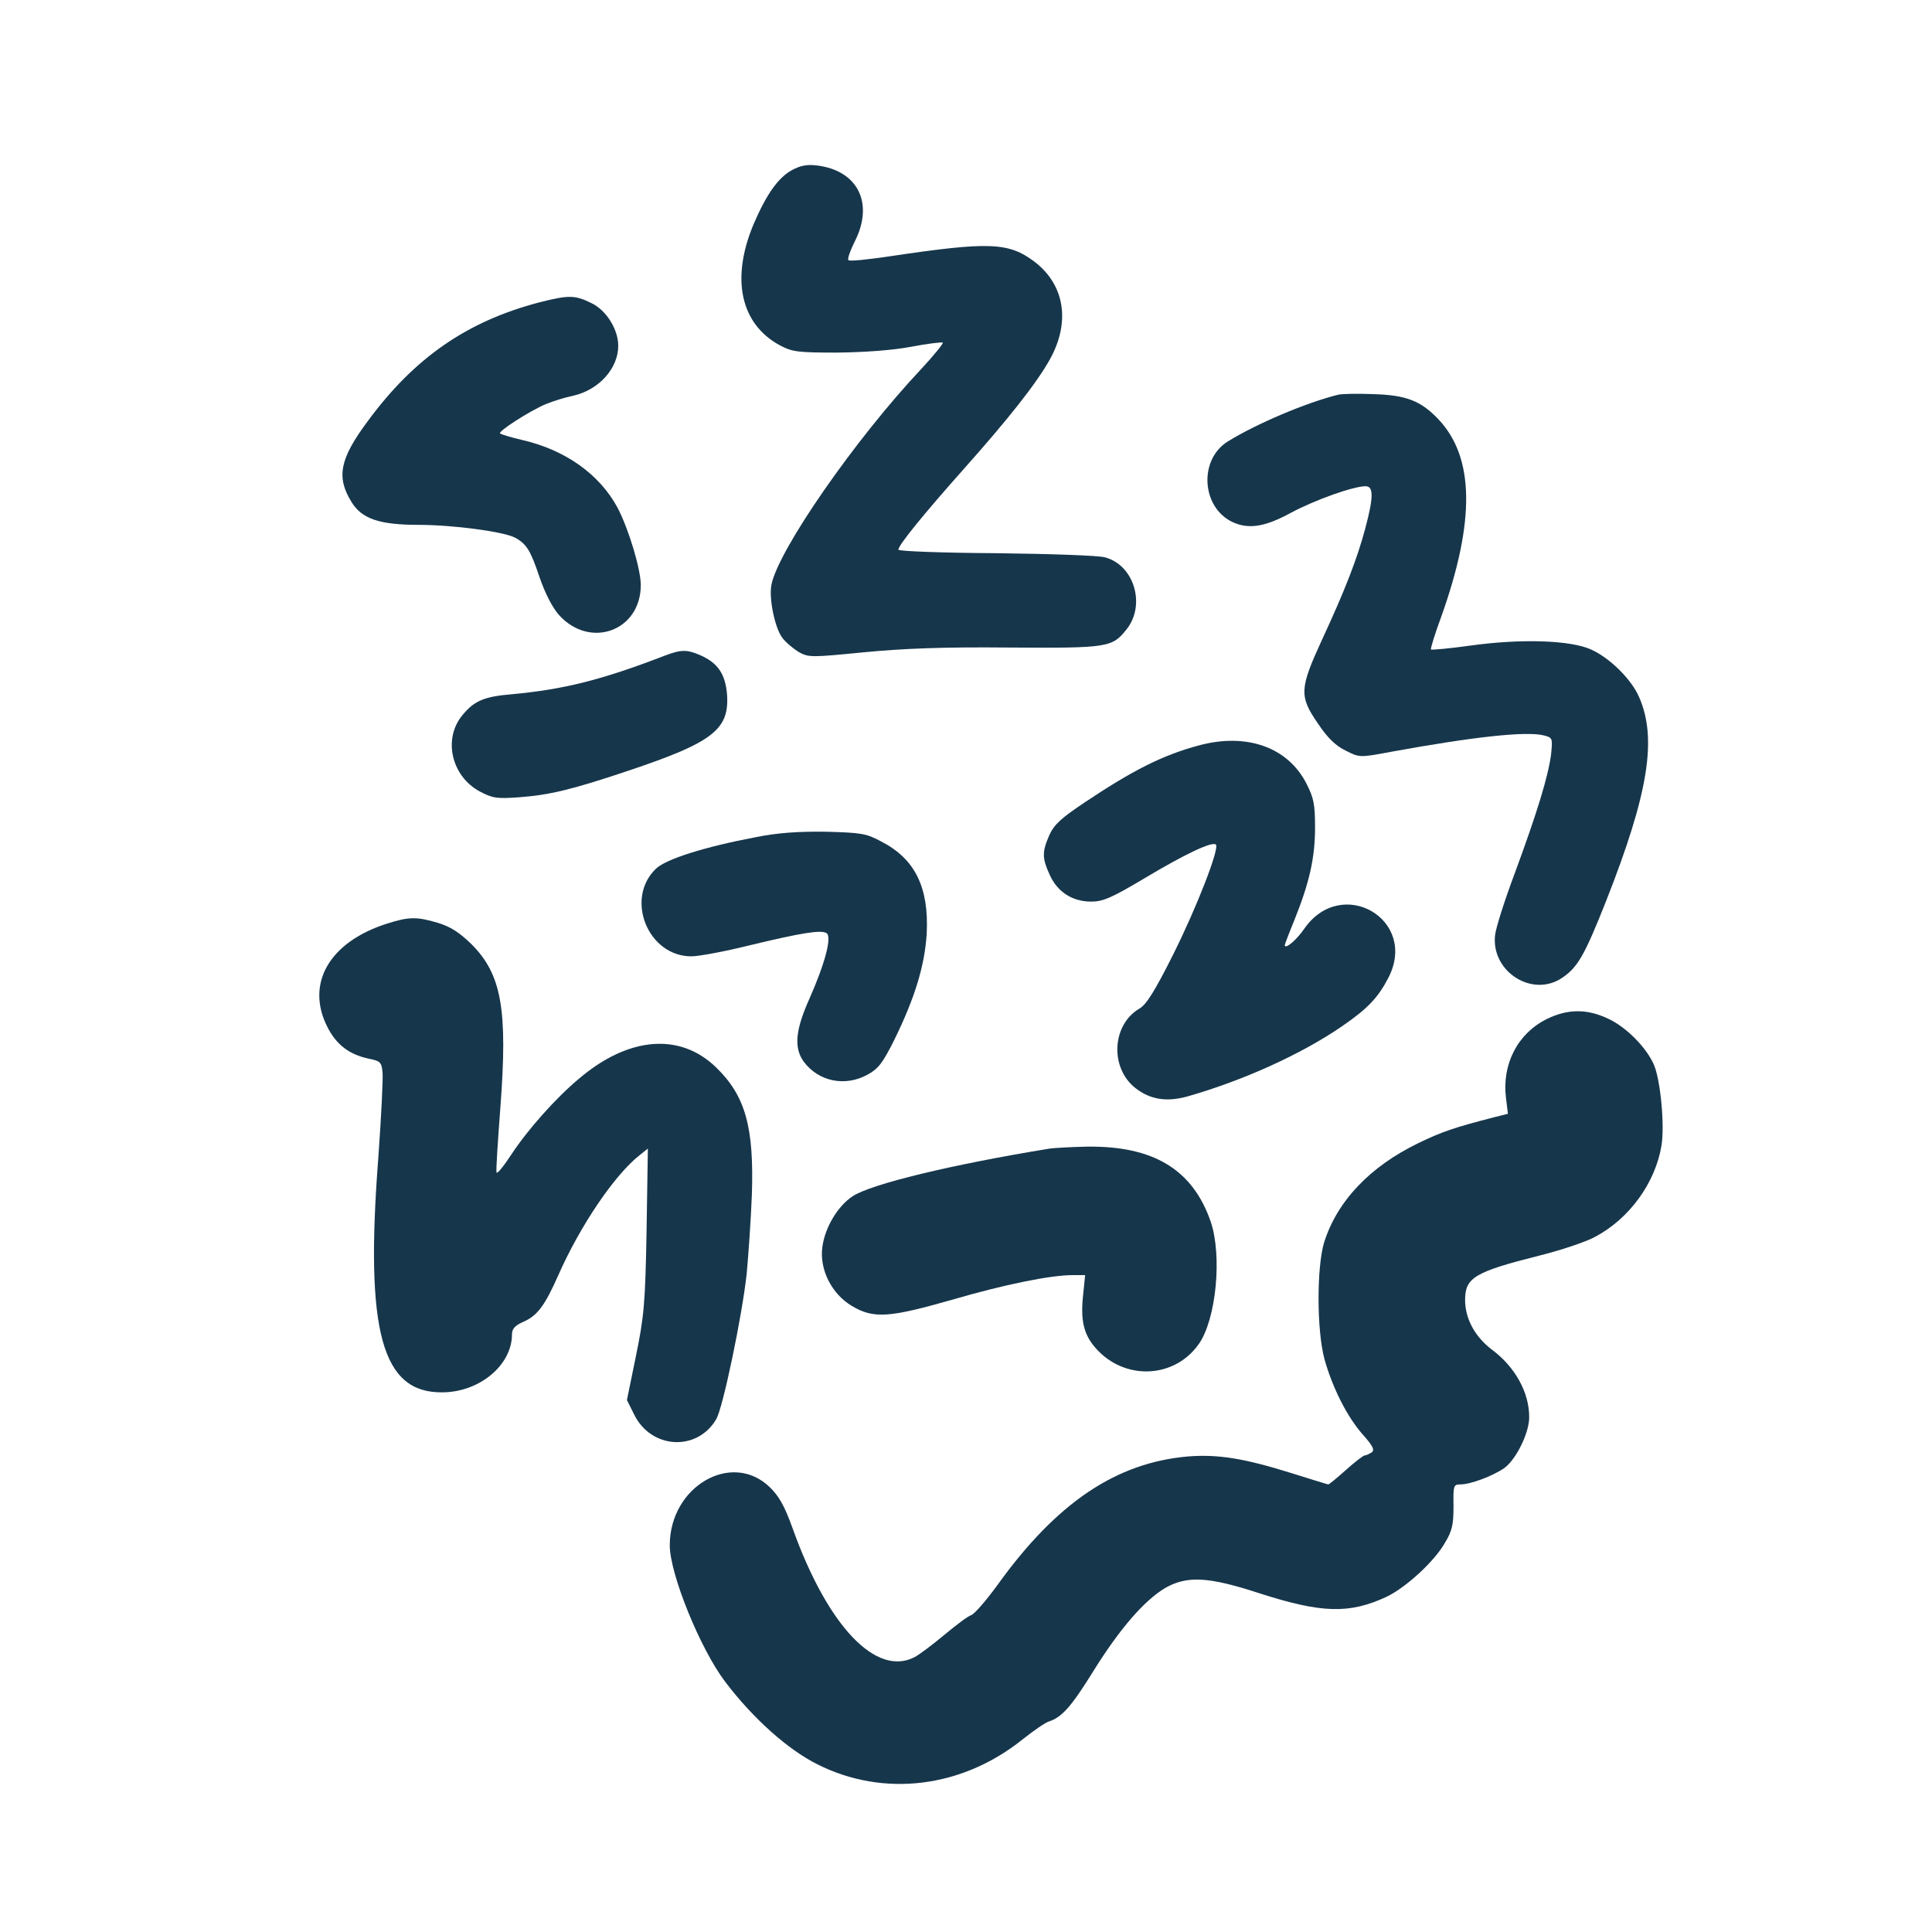 <?xml version="1.0" standalone="no"?>
<!DOCTYPE svg PUBLIC "-//W3C//DTD SVG 20010904//EN"
 "http://www.w3.org/TR/2001/REC-SVG-20010904/DTD/svg10.dtd">
<svg version="1.0" xmlns="http://www.w3.org/2000/svg"
 width="600pt" height="600pt" viewBox="0 0 600 600"
 preserveAspectRatio="xMidYMid meet">
<g transform="translate(0,600) scale(0.1,-0.1)"
fill="#16364b" stroke="none">
<path d="M2460 5472 c-44 -24 -80 -76 -120 -169 -71 -170 -40 -310 83 -376 38
-20 56 -22 177 -22 84 1 171 7 229 18 52 10 96 15 99 13 2 -3 -28 -40 -68 -83
-205 -218 -442 -560 -464 -668 -9 -41 10 -134 33 -165 10 -14 33 -33 50 -44
32 -18 38 -18 201 -2 123 12 248 17 453 15 309 -2 321 0 366 57 60 76 23 199
-67 223 -20 6 -173 11 -339 13 -167 1 -303 6 -303 11 0 14 80 112 200 247 140
157 228 268 270 343 65 116 47 232 -47 304 -81 61 -141 63 -450 17 -67 -10
-125 -16 -128 -12 -4 3 5 29 19 57 61 119 11 221 -116 237 -31 4 -52 0 -78
-14z"/>
<path d="M1675 5061 c-225 -59 -388 -172 -533 -369 -87 -117 -98 -173 -51
-250 32 -53 86 -72 210 -72 105 0 264 -21 299 -40 35 -19 48 -40 75 -121 18
-52 40 -95 61 -119 97 -107 254 -49 254 93 0 50 -38 175 -72 240 -56 104 -162
180 -298 211 -34 8 -64 17 -67 20 -7 6 92 70 142 91 22 9 60 21 85 26 80 18
140 85 140 155 0 51 -37 111 -84 133 -51 25 -70 25 -161 2z"/>
<path d="M4155 4774 c-100 -25 -253 -90 -342 -145 -90 -56 -82 -202 12 -249
51 -25 103 -17 185 28 73 39 193 82 231 82 25 0 25 -34 -1 -131 -25 -94 -63
-192 -134 -345 -70 -152 -72 -176 -13 -261 30 -45 55 -69 86 -84 43 -22 44
-22 140 -4 258 47 421 65 476 51 27 -7 27 -9 22 -59 -9 -68 -42 -177 -112
-367 -32 -85 -60 -173 -62 -195 -12 -113 116 -194 208 -132 49 33 70 70 137
239 132 335 159 505 102 634 -24 55 -91 121 -149 147 -64 29 -218 34 -375 12
-65 -9 -120 -14 -122 -12 -2 2 12 48 32 102 106 297 103 495 -9 613 -55 58
-101 75 -202 78 -49 2 -99 1 -110 -2z"/>
<path d="M2065 3964 c-197 -76 -314 -105 -475 -120 -85 -7 -117 -20 -153 -64
-62 -73 -36 -190 53 -238 40 -21 53 -23 122 -18 94 7 162 23 338 82 263 88
315 128 308 236 -5 65 -29 100 -85 124 -40 17 -58 17 -108 -2z"/>
<path d="M3723 3685 c-112 -30 -205 -77 -356 -178 -70 -47 -93 -67 -108 -100
-23 -53 -23 -71 1 -124 24 -53 70 -83 129 -83 37 0 64 12 168 74 122 73 208
114 219 103 12 -11 -59 -194 -132 -340 -57 -114 -84 -157 -105 -169 -86 -50
-93 -184 -13 -247 46 -36 97 -44 162 -26 175 50 355 132 480 218 80 55 112 89
144 151 93 181 -146 319 -262 151 -24 -35 -60 -65 -60 -50 0 2 13 37 30 78 47
117 64 194 64 287 0 73 -4 92 -27 137 -58 113 -186 158 -334 118z"/>
<path d="M2347 3400 c-159 -30 -279 -68 -310 -98 -97 -93 -25 -272 110 -272
23 0 104 15 180 34 162 39 223 49 240 38 17 -11 -4 -92 -53 -203 -44 -98 -49
-153 -18 -196 46 -62 129 -79 199 -40 33 18 47 37 82 107 65 132 95 233 101
331 7 143 -36 232 -142 286 -46 25 -63 27 -171 30 -85 1 -149 -3 -218 -17z"/>
<path d="M1200 3131 c-177 -57 -251 -185 -184 -319 28 -56 68 -87 130 -100 35
-7 39 -11 42 -42 2 -19 -4 -138 -13 -264 -42 -543 11 -733 200 -730 115 1 215
85 215 180 0 17 9 27 33 38 45 19 68 49 111 146 68 154 175 312 253 373 l25
20 -4 -254 c-4 -228 -8 -268 -33 -390 l-28 -137 22 -44 c52 -108 195 -117 255
-16 21 34 81 323 95 453 5 55 13 165 16 245 7 209 -20 307 -111 395 -112 109
-272 96 -426 -35 -72 -60 -160 -159 -211 -237 -23 -35 -43 -60 -45 -54 -2 5 4
96 12 202 23 304 4 412 -89 506 -39 38 -66 55 -105 67 -67 20 -91 19 -160 -3z"/>
<path d="M4803 2835 c-90 -45 -139 -140 -126 -245 l6 -49 -44 -11 c-120 -31
-160 -44 -234 -80 -151 -73 -253 -181 -293 -309 -23 -77 -23 -271 1 -361 24
-87 70 -180 120 -236 32 -36 37 -48 26 -55 -8 -5 -17 -9 -21 -9 -4 0 -30 -20
-58 -45 -28 -25 -52 -45 -55 -45 -2 0 -53 16 -114 35 -147 46 -228 59 -320 52
-224 -19 -409 -143 -593 -399 -35 -48 -71 -90 -82 -94 -10 -3 -47 -31 -83 -61
-36 -30 -77 -61 -92 -69 -120 -63 -271 96 -380 401 -24 67 -42 99 -70 126
-118 115 -311 3 -311 -180 0 -89 95 -323 173 -425 85 -112 193 -209 285 -255
206 -104 451 -74 640 79 33 26 69 51 80 54 40 13 70 47 138 157 81 130 157
218 222 257 68 39 134 36 293 -16 193 -62 279 -65 395 -11 59 28 148 109 181
167 23 38 27 57 27 114 -1 64 0 68 21 68 32 0 101 26 137 51 37 27 78 111 77
159 0 76 -44 155 -115 208 -53 40 -84 96 -84 155 0 69 29 87 232 138 68 17
145 43 172 58 107 57 187 168 206 284 10 63 -3 200 -23 249 -23 54 -86 118
-142 144 -67 32 -127 31 -192 -1z"/>
<path d="M3260 2433 c-306 -50 -554 -110 -612 -148 -46 -30 -86 -97 -94 -157
-10 -70 29 -147 92 -184 67 -40 116 -36 309 19 164 48 308 77 376 77 l39 0 -6
-59 c-9 -81 1 -125 39 -168 89 -101 244 -95 320 13 54 77 73 273 37 380 -56
162 -178 236 -385 233 -49 -1 -101 -4 -115 -6z"/>
</g>
</svg>
